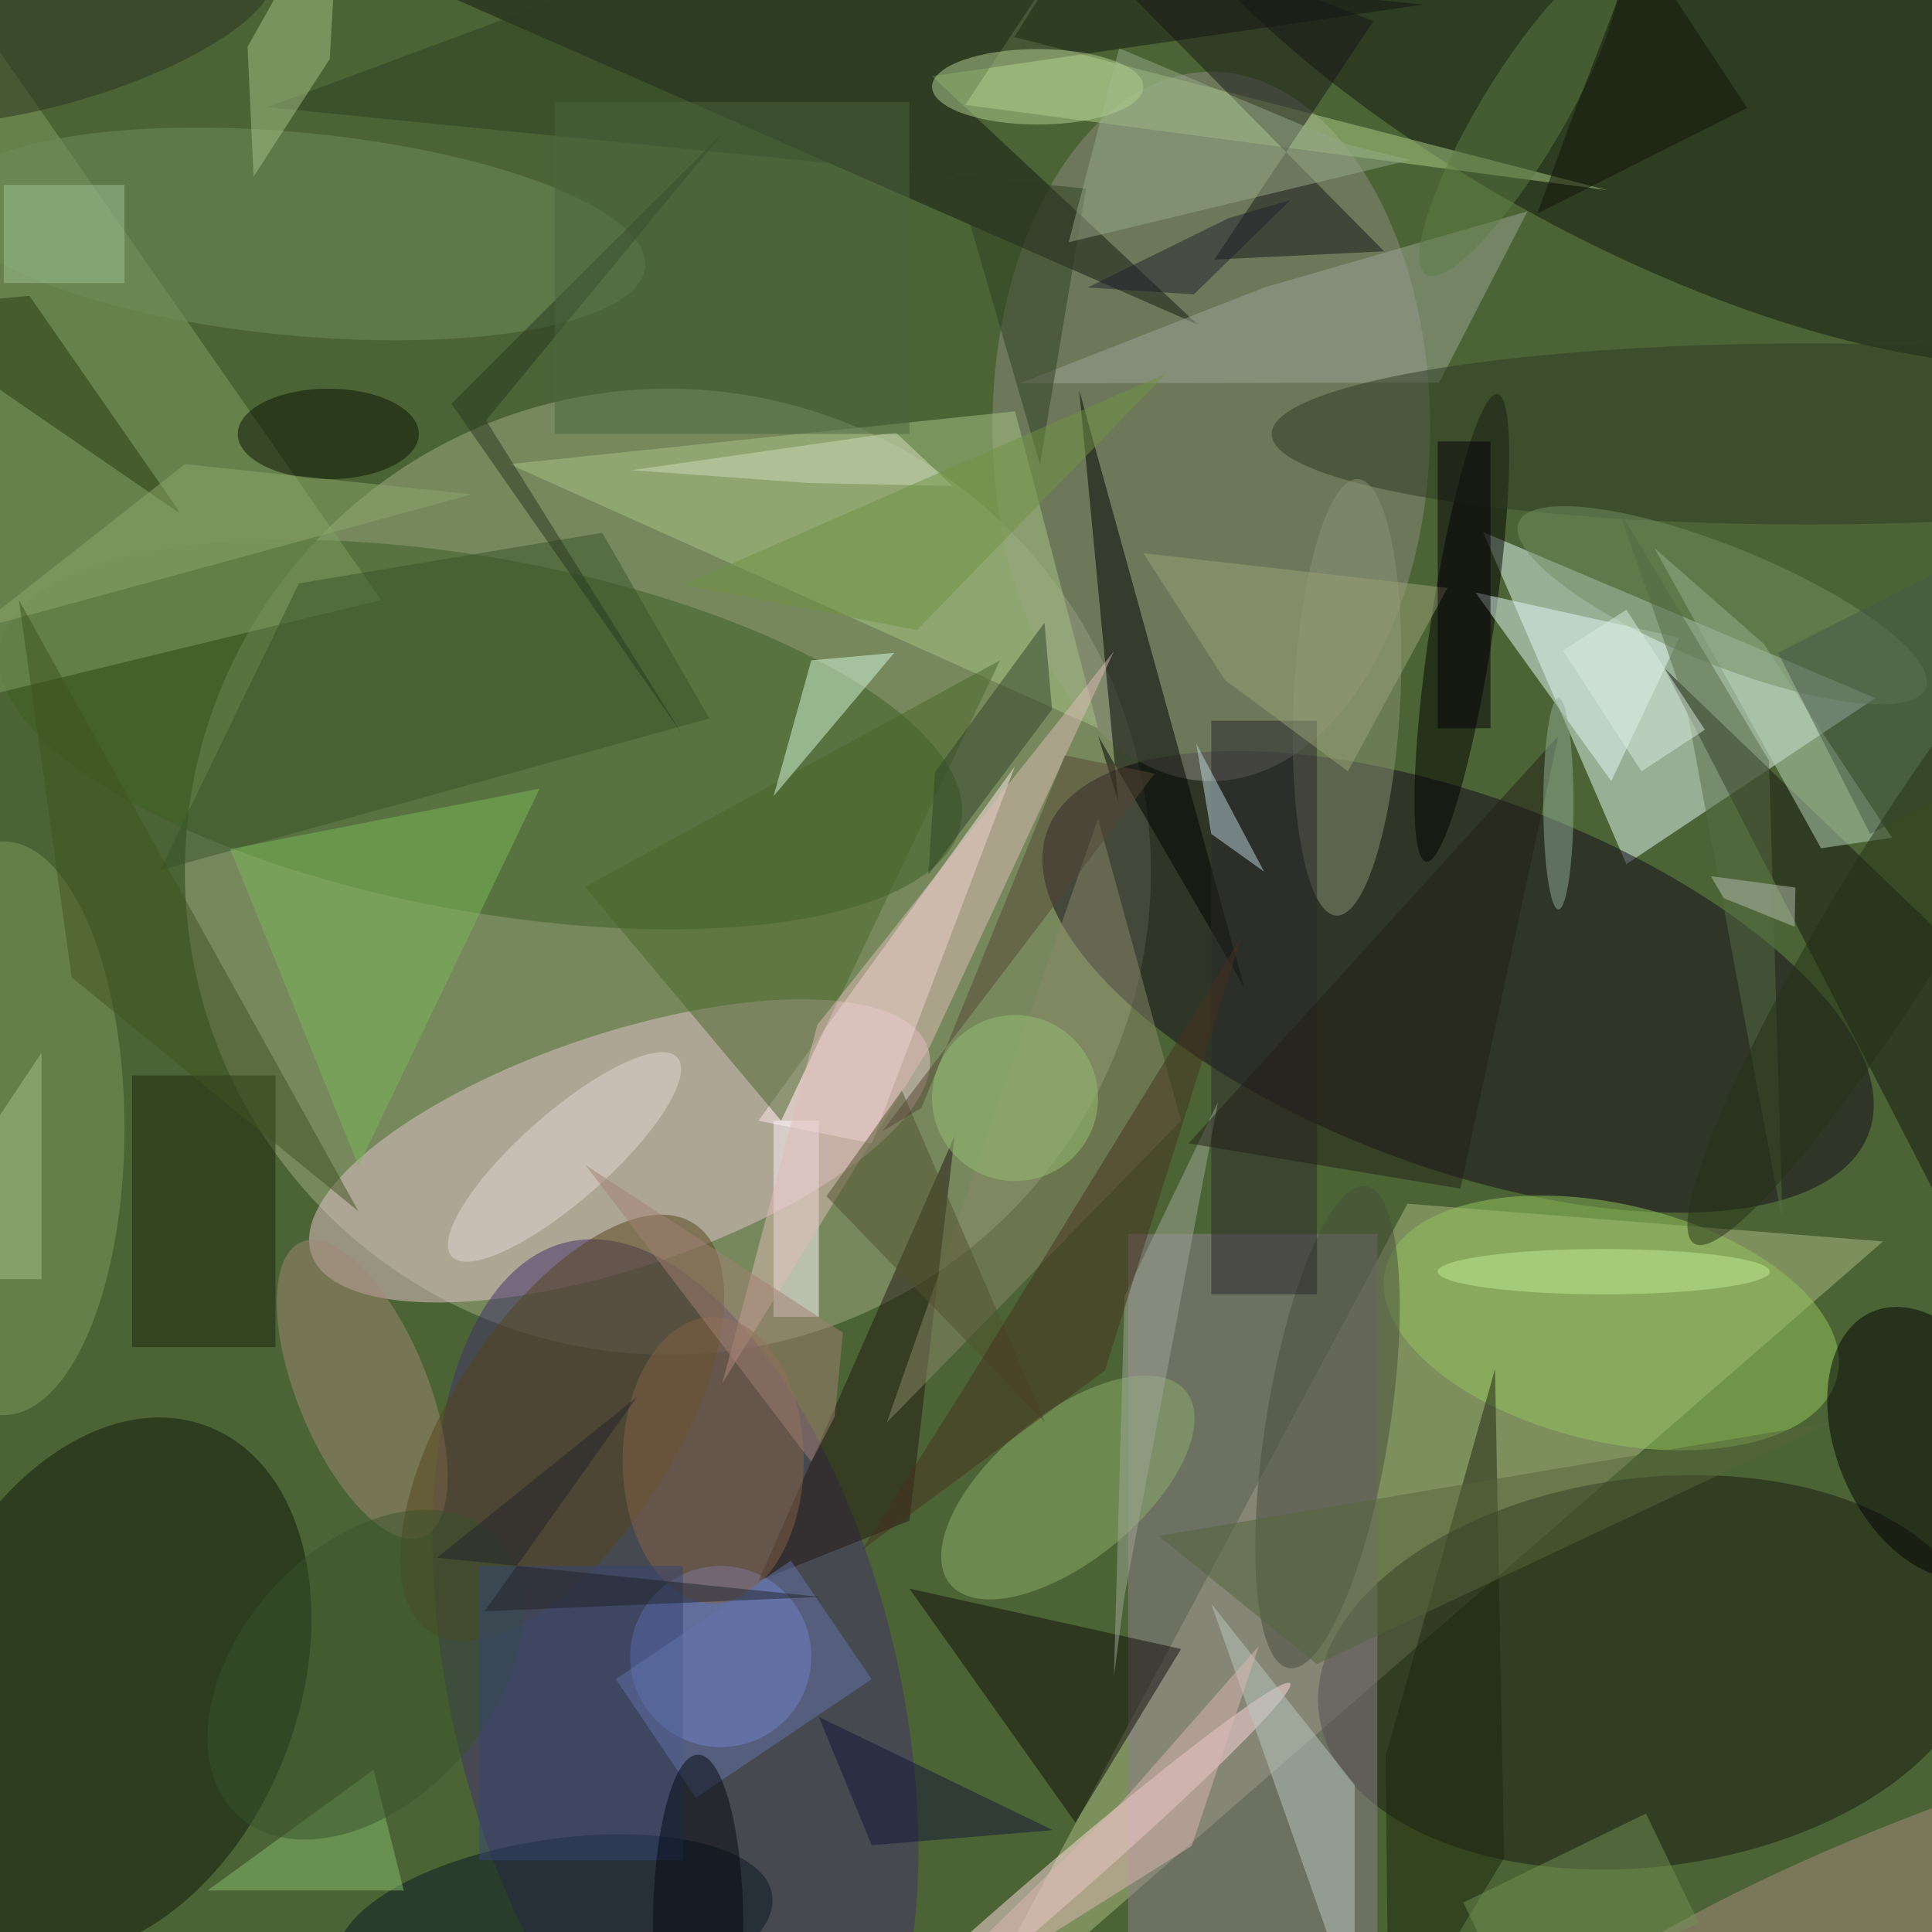 <svg xmlns="http://www.w3.org/2000/svg" viewBox="0 0 3168 3168"><defs/><filter id="a"><feGaussianBlur stdDeviation="12"/></filter><rect width="100%" height="100%" fill="#4c6435"/><g filter="url(#a)"><g fill-opacity=".5" transform="translate(6.2 6.2) scale(12.375)"><circle cx="88" cy="115" r="64" fill="#a3ad86"/><path fill="#b1ba88" d="M126 271l123-107-63-5z"/><path fill="#e3faf5" d="M248 92l-33 22-19-44z"/><circle r="1" fill="#12091b" transform="matrix(-54.418 -20.063 8.514 -23.092 192.7 129.6)"/><circle r="1" fill="#e5c4cc" transform="matrix(40.854 -13.652 4.923 14.733 81.6 152)"/><ellipse cx="160" cy="56" fill="#8f8d80" rx="29" ry="47"/><circle r="1" fill="#191810" transform="rotate(172.8 102 117.4) scale(43.993 25.748)"/><circle r="1" fill="#3d5f25" transform="rotate(-79.6 89.7 10.5) scale(23.398 64.738)"/><circle r="1" fill="#412e6a" transform="matrix(28.778 -6.937 14.438 59.893 89 224)"/><circle r="1" fill="#101411" transform="matrix(-15.229 27.922 -71.137 -38.799 218 0)"/><path fill="#8f7e90" d="M149 163h33v93h-33z"/><circle r="1" fill="#0e1708" transform="rotate(111.1 -69.6 116.2) scale(36.935 25.208)"/><path fill="#819f63" d="M-16 95l66-16-64-92z"/><path fill="#ffebed" d="M115 151l19-50-34 47z"/><circle cx="95" cy="219" r="12" fill="#7c94ea"/><path fill="#accd86" d="M127.4 13.4L146.8-16 133.9 4.4l78.6 20.3z"/><path fill="#a8c587" d="M145 96L67 61l67-7z"/><circle r="1" transform="matrix(4.727 -30.973 4.129 .63 193.2 82.7)"/><path fill="#000101" d="M147.7 105.8L145 97l19.4 33.4-21.9-79.2z"/><path fill="#131711" d="M188.1.1L123 9.6l35.2 32.9L24.7-16z"/><circle r="1" fill="#94c65d" transform="matrix(29.95 7.08 -3.622 15.321 213 174.8)"/><path fill="#4b652a" d="M132 87l-29 61-26-31z"/><path fill="#141711" d="M220 88l51 99v-50z"/><path fill="#e7fbfa" d="M213 103l-18-25 27 6z"/><path fill="#9ea597" d="M190.2 50.2l-55.6.1L167 37.6l34.9-10.1z"/><circle r="1" fill="#ffdbde" transform="matrix(1.843 2.131 -34.046 29.45 136.4 252)"/><circle r="1" fill="#a18877" transform="matrix(-7.99 3.278 -8.019 -19.546 47.5 183.6)"/><path fill="#b9d7bb" d="M218.7 72.1l14.5 12.7 17 25.7-9.4 1.4z"/><circle r="1" fill="#464d3a" transform="matrix(8.09 1.296 -5.115 31.934 175.4 188.6)"/><path fill="#100d0a" d="M142 241l14-23-36-8z"/><path fill="#fff7ff" d="M102 148h6v26h-6z"/><circle r="1" fill="#030007" transform="matrix(-11.151 4.744 -7.398 -17.391 255 190.7)"/><ellipse cy="149" fill="#819960" rx="16" ry="38"/><circle r="1" fill="#55441c" transform="matrix(12.505 8.06 -17.447 27.069 74 188.7)"/><path fill="#221713" d="M126 150l-6 51-20 8z"/><circle r="1" fill="#8dae6c" transform="matrix(15.616 -12.781 6.157 7.522 141 196.6)"/><path fill="#1b260c" d="M17 142h19v36H17z"/><ellipse cx="239" cy="57" fill="#2c3823" rx="71" ry="12"/><circle r="1" fill="#8b9375" transform="matrix(-1.425 28.914 -7.053 -.348 178 91.9)"/><circle r="1" fill="#6f8f5c" transform="matrix(1.267 -13.4 46.294 4.376 38.7 30.5)"/><path fill="#395228" d="M93.5 94.7L79.3 70.1l-40.2 6.7-18.4 38z"/><circle r="1" fill="#ab8b80" transform="matrix(-3.681 -9.396 51.433 -20.148 255 250.1)"/><path fill="#d7fbde" d="M107 87l11-1-16 19z"/><circle r="1" fill="#091625" transform="matrix(-28.807 4.432 -1.788 -11.622 73 255)"/><path fill="#171716" d="M182.9 32.8L134.7-16l46.8 18.3-21.1 31.6z"/><path fill="#bac8bf" d="M179 236l-19-24 19 54z"/><path fill="#2a262d" d="M160 95h14v76h-14z"/><path fill="#7ab85a" d="M71 104l-41 8 17 42z"/><path fill="#e0bcb8" d="M147.1 85.8l-39.3 49.5-12.6 47.5 27.5-44.6z"/><path fill="#8a8969" d="M117 188l39-40-11-40z"/><ellipse cx="94" cy="193" fill="#856346" rx="12" ry="19"/><circle r="1" fill="#e5d8d5" transform="matrix(-14.955 13.164 -3.862 -4.388 74.3 152.8)"/><path fill="#1c240e" d="M198.8 245.7l-1.2-64.8-14.5 51.3.4 38.8z"/><circle r="1" fill="#738e63" transform="matrix(2.929 -7.189 26.967 10.988 227.7 79.7)"/><path fill="#2c3c22" d="M137.3 61l-22.4-77-80 29.7 108.5 10.8z"/><path fill="#c1d9de" d="M160 110l7 5-9-17z"/><path fill="#566a45" d="M233.9 100.3l1.8 61.2-12.8-68.6L214 67z"/><path fill="#84bc6f" d="M27 250h26l-4-16z"/><path fill="#a8c189" d="M43.2 7.3L44.5-16 32.3 5.7l.8 17.2z"/><path fill="#a0a799" d="M148.5 211l-1.4 10.6 1.4-50.3 12.4-25.8z"/><path fill="#9ba376" d="M191.3 77.4l-13.2 24.3-16.3-12.1L151 72.8z"/><path fill="#96a989" d="M147.8 5.9l-6.7 25.7 45.3-10.9-8.1-2z"/><path fill="#50512c" d="M109 158l29 30-19-44z"/><ellipse cx="43" cy="57" fill="#0b1103" rx="12" ry="6"/><path fill="#28380e" d="M23 66.9L3.4 38.7-16 40.5l39.3 27z"/><path fill="#55653a" d="M153 203l89-15-68 32z"/><path fill="#314329" d="M123.4 101.8L137.9 82l1 11.5-16.4 21.9z"/><path fill="#8fa86c" d="M62 65l-38-4-28 22z"/><path fill="#d3ddbd" d="M106.7 63.5l-23.5-1.7 35-5 7.5 7.1z"/><ellipse cx="137" cy="11" fill="#b5d195" rx="14" ry="5"/><path fill="#475949" d="M262.7 72l12.2 24-27.6 14-12.2-24z"/><circle r="1" fill="#5d7c45" transform="matrix(-12.329 20.591 -4.792 -2.869 200.8 15.3)"/><path fill="#a1c394" d="M0 24h16v13H0z"/><circle r="1" fill="#253016" transform="matrix(-7.005 -4.293 27.317 -44.577 251.3 119.7)"/><ellipse cx="212" cy="168" fill="#c3ed95" rx="22" ry="3"/><path fill="#283720" d="M89.9 96.8l-26-41.6 31.4-38.1-36 35.9z"/><path fill="#a38175" d="M111.2 176.1l-34.1-22.2 29.9 39.3 3.1-6z"/><path fill="#231f18" d="M193 157l13-60-49 54z"/><path fill="#b6c0b2" d="M237.4 117.1l-.1 5.2-9.4-3.8-1.7-2.9z"/><circle r="1" fill="#38532b" transform="matrix(-12.513 -11.149 16.743 -18.792 47.9 221.4)"/><path fill="#4b643e" d="M73 13h47v44H73z"/><path fill="#364574" d="M63 207h27v39H63z"/><path fill="#ddb8b2" d="M147.5 239l18.8-21.4-8.9 26.5-42.8 26.9z"/><path fill="#07000b" d="M190 58h7v38h-7z"/><path fill="#daeee1" d="M225.4 96.2l-8.4 5.5-10.4-16 8.4-5.4z"/><path fill="#719243" d="M90 77l31 6 33-34z"/><path fill="#a6c389" d="M5 139l-20 30H5z"/><path fill="#121738" d="M115 244l-7-17 31 15z"/><path fill="#728e55" d="M224.6 254.3L200.4 266l-7-14.4 24.2-11.8z"/><path fill="#21202e" d="M170.5 26l-12.8 12.5-14.1-.9 18.7-9.2z"/><ellipse cx="206" cy="106" fill="#90ac97" rx="2" ry="14"/><path fill="#0f1406" d="M231 13.8L216.7-7.9l-9.1 23.6-4.4 12.1z"/><path fill="#6575ac" d="M115 222l-23.3 15.7L81.1 222l23.2-15.7z"/><path fill="#554635" d="M152.5 102l-36.1 47.4 5.2-3.1 19-46.7z"/><circle cx="134" cy="145" r="11" fill="#99c075"/><ellipse cx="92" cy="255" fill="#050a10" rx="6" ry="23"/><circle r="1" fill="#2a3021" transform="matrix(28.016 -8.196 2.556 8.738 7.6 4)"/><path fill="#405221" d="M47 160L9 129 2 79z"/><path fill="#47311f" d="M164 123.6L127.5 183l-13.8 21.9 32.2-23.8z"/><path fill="#23252b" d="M57.4 205.9l26.5-21.3L63.7 213l44.5-1.9z"/></g></g></svg>